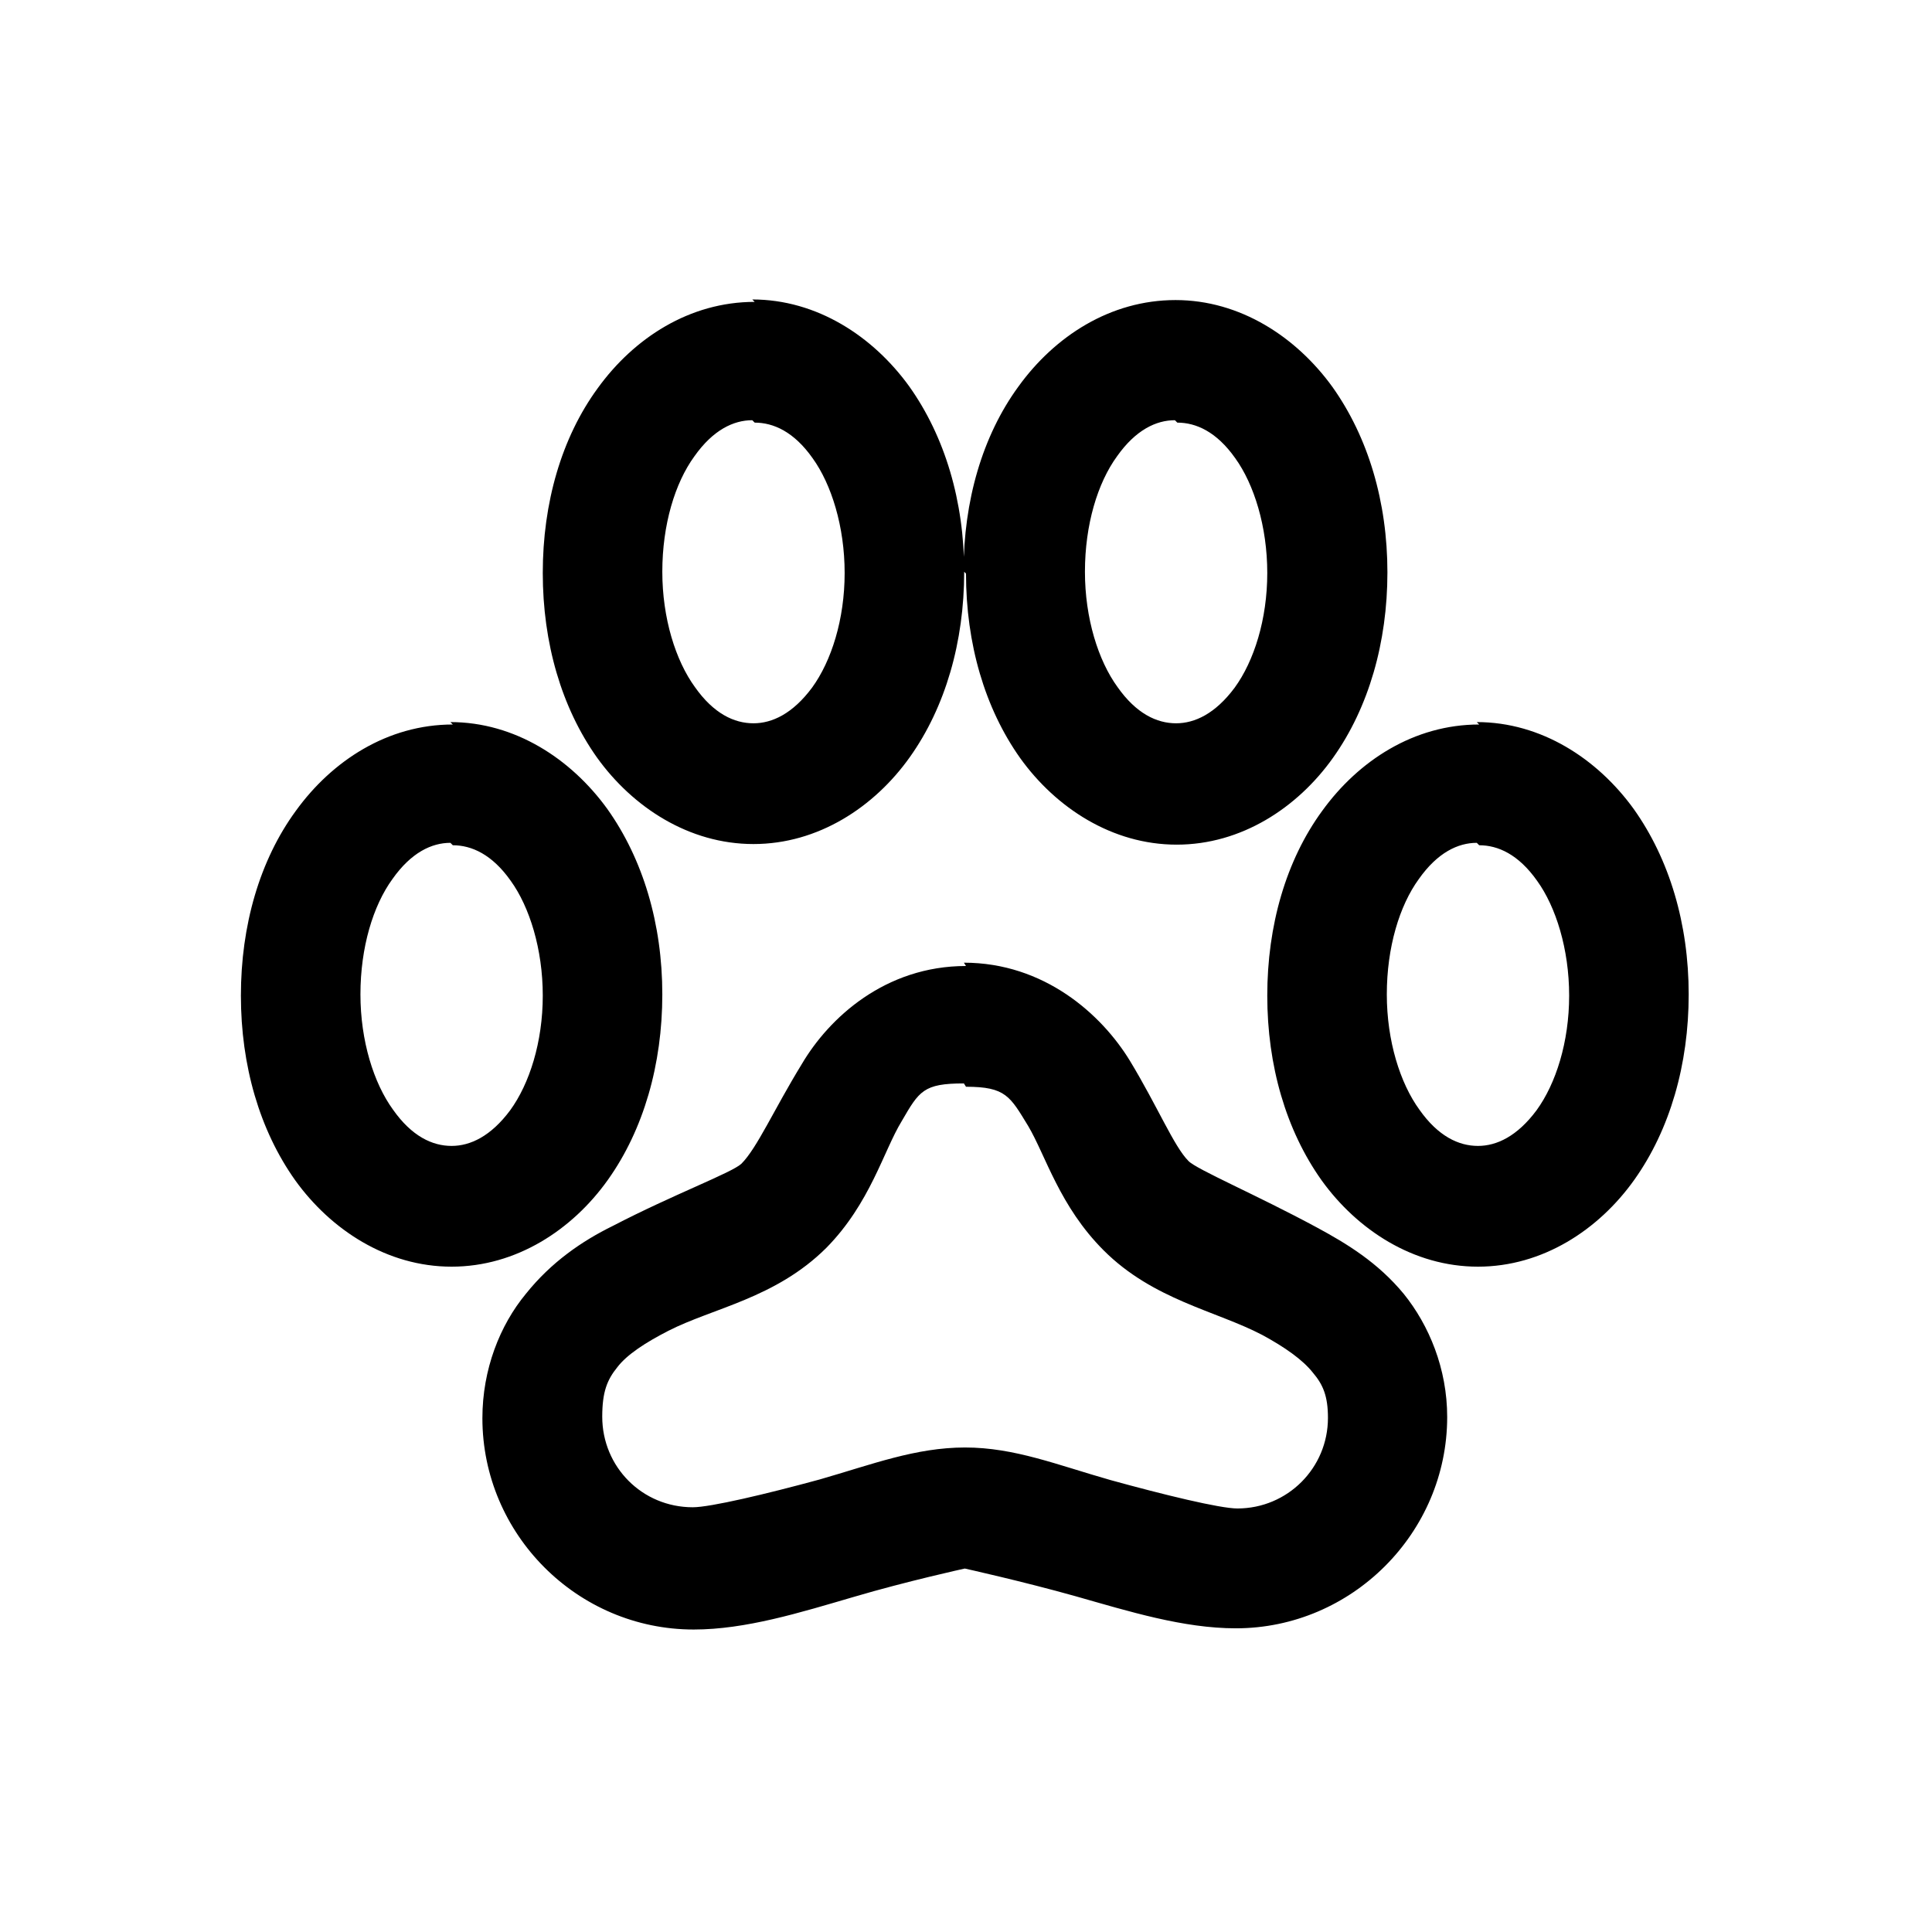 <svg viewBox="0 0 32 32" xmlns="http://www.w3.org/2000/svg"><path d="M12.5 5c-1.08 0-2 .6-2.6 1.43 -.6.82-.91 1.9-.91 3.06 0 1.16.31 2.23.9 3.06 .59.82 1.52 1.43 2.59 1.43 1.07 0 2-.61 2.59-1.44 .59-.83.9-1.91.9-3.07 0-1.17-.32-2.24-.91-3.07 -.6-.83-1.53-1.44-2.6-1.44ZM16 9.5c0 1.16.31 2.23.9 3.06 .59.82 1.52 1.43 2.59 1.43 1.07 0 2-.61 2.59-1.44 .59-.83.9-1.91.9-3.07 0-1.17-.32-2.24-.91-3.07 -.6-.83-1.53-1.44-2.6-1.44 -1.08 0-2 .6-2.6 1.43 -.6.82-.91 1.9-.91 3.06ZM12.5 7c.31 0 .65.15.96.59 .31.43.53 1.13.53 1.9s-.22 1.46-.54 1.9c-.32.43-.66.59-.97.59 -.32 0-.66-.16-.97-.6 -.32-.44-.54-1.14-.54-1.91 0-.78.21-1.47.53-1.91 .31-.44.65-.6.96-.6Zm7 0c.31 0 .65.15.96.59 .31.43.53 1.13.53 1.9s-.22 1.46-.54 1.9c-.32.43-.66.59-.97.59 -.32 0-.66-.16-.97-.6 -.32-.44-.54-1.14-.54-1.91 0-.78.21-1.47.53-1.91 .31-.44.65-.6.96-.6Zm-12 5c-1.08 0-2 .6-2.6 1.43 -.6.82-.91 1.9-.91 3.06 0 1.16.31 2.23.9 3.06 .59.82 1.52 1.43 2.59 1.43 1.07 0 2-.61 2.59-1.44 .59-.83.9-1.91.9-3.07 0-1.17-.32-2.24-.91-3.07 -.6-.83-1.53-1.44-2.6-1.44Zm17 0c-1.08 0-2 .6-2.6 1.43 -.6.82-.91 1.9-.91 3.06 0 1.16.31 2.23.9 3.06 .59.82 1.52 1.43 2.59 1.43 1.07 0 2-.61 2.59-1.44 .59-.83.9-1.91.9-3.07 0-1.17-.32-2.24-.91-3.07 -.6-.83-1.53-1.44-2.6-1.44Zm-17 2c.31 0 .65.15.96.59 .31.43.53 1.13.53 1.9s-.22 1.46-.54 1.9c-.32.43-.66.59-.97.59 -.32 0-.66-.16-.97-.6 -.32-.44-.54-1.14-.54-1.91 0-.78.21-1.47.53-1.91 .31-.44.65-.6.96-.6Zm17 0c.31 0 .65.15.96.59 .31.43.53 1.13.53 1.9s-.22 1.46-.54 1.9c-.32.43-.66.59-.97.59 -.32 0-.66-.16-.97-.6 -.32-.44-.54-1.14-.54-1.91 0-.78.21-1.47.53-1.91 .31-.44.65-.6.96-.6ZM16 16c-1.34 0-2.27.86-2.72 1.625 -.46.75-.74 1.39-1 1.65 -.16.15-1.13.51-2.13 1.03 -.51.25-1.02.6-1.44 1.125 -.43.52-.72 1.25-.72 2.06 0 1.92 1.57 3.5 3.5 3.5 .86 0 1.76-.28 2.65-.54 .88-.26 1.84-.47 1.84-.47s.95.21 1.84.46c.88.25 1.78.53 2.65.53 1.92 0 3.5-1.58 3.5-3.5 0-.8-.3-1.52-.72-2.04 -.43-.52-.94-.83-1.44-1.1 -1-.54-1.99-.96-2.125-1.1 -.24-.24-.51-.9-.97-1.66 -.47-.77-1.42-1.625-2.75-1.625Zm0 2c.66 0 .73.16 1.03.65 .29.49.52 1.33 1.25 2.06 .82.82 1.86 1 2.625 1.4 .37.2.67.41.84.625 .17.2.25.39.25.75 0 .83-.67 1.5-1.5 1.5 -.29 0-1.23-.23-2.1-.47 -.88-.25-1.59-.54-2.41-.54 -.82 0-1.54.28-2.41.53 -.88.24-1.81.46-2.1.46 -.84 0-1.5-.67-1.5-1.5 0-.41.08-.61.25-.82 .16-.21.47-.41.84-.6 .74-.38 1.78-.54 2.62-1.375 .73-.74.95-1.61 1.25-2.1 .29-.5.36-.625 1.03-.625Z"/></svg>